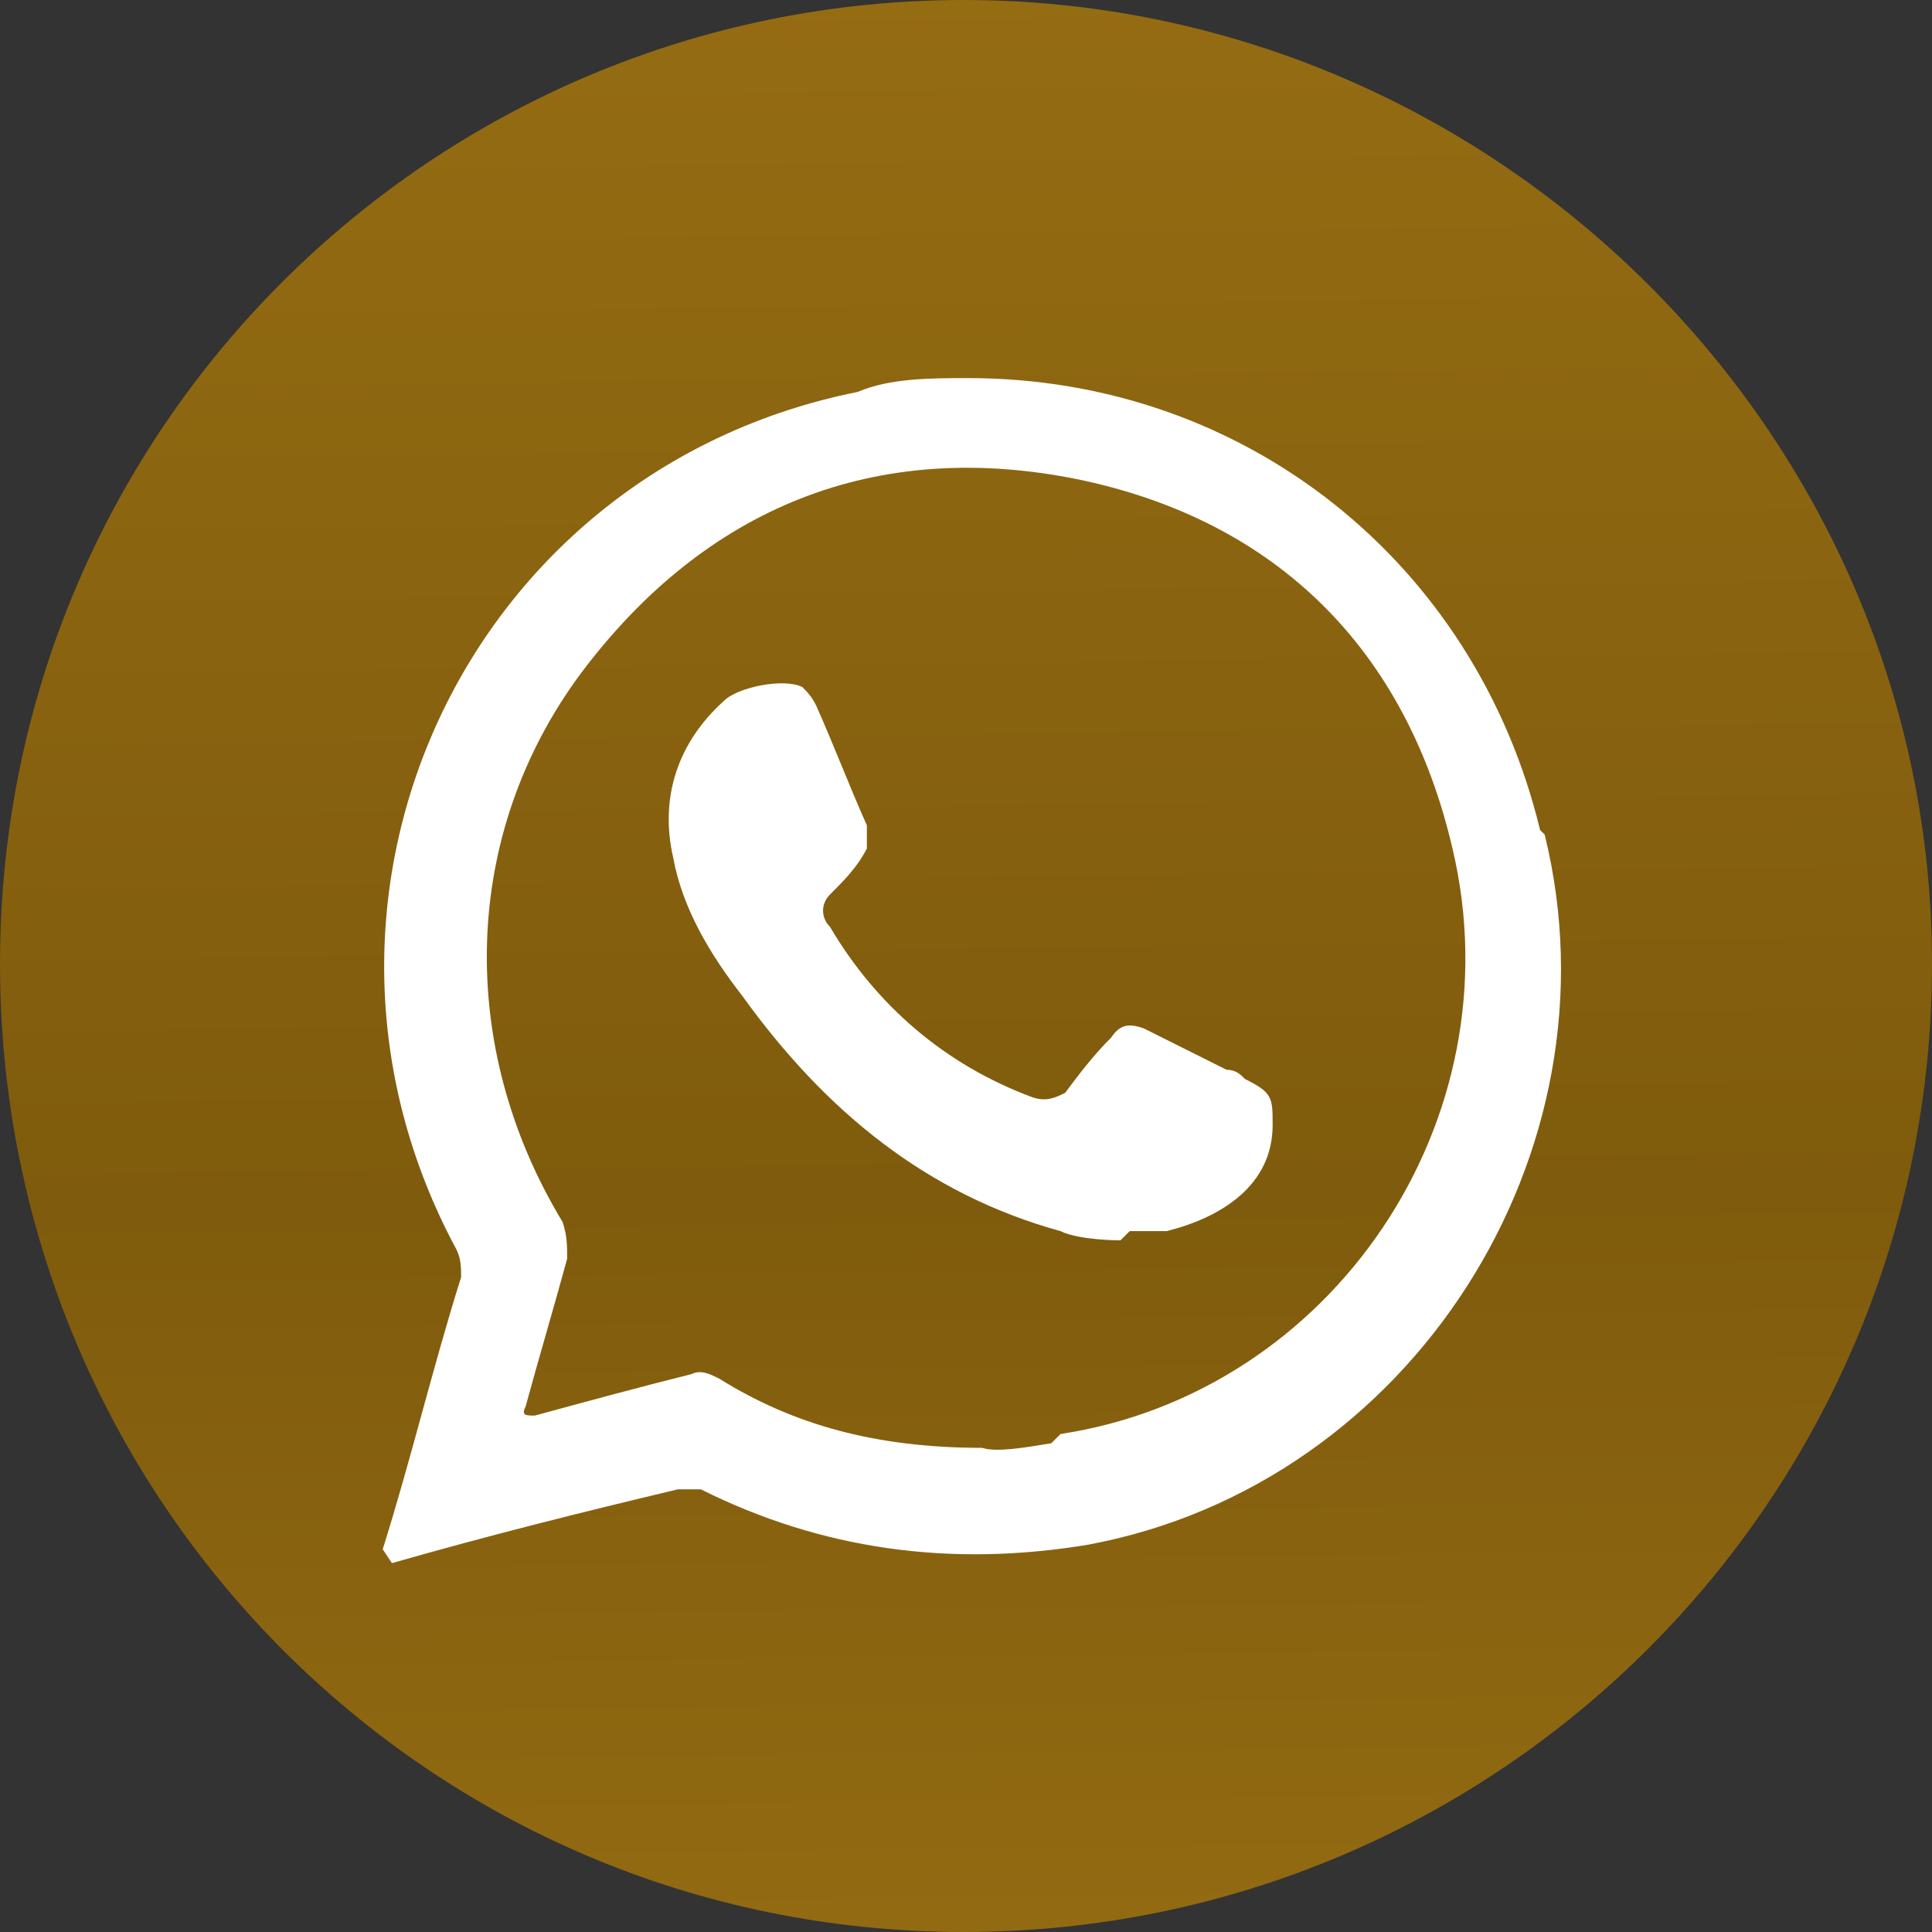 <?xml version="1.0" encoding="UTF-8"?>
<svg id="Camada_2" data-name="Camada 2" xmlns="http://www.w3.org/2000/svg" xmlns:xlink="http://www.w3.org/1999/xlink" viewBox="0 0 4.19 4.19">
  <rect x="0" y="0" width="4.19" height="4.19" fill="#333333" stroke="none"/>
  <defs>
    <style>
      .cls-1 {
        fill: url(#Gradiente_sem_nome_6);
      }

      .cls-2 {
        fill: #fff;
        fill-rule: evenodd;
      }
    </style>
    <linearGradient id="Gradiente_sem_nome_6" data-name="Gradiente sem nome 6" x1="2.05" y1="-1.67" x2="2.13" y2="4.9" gradientUnits="userSpaceOnUse">
      <stop offset=".13" stop-color="#9b7114"/>
      <stop offset=".65" stop-color="#7f5b0d"/>
      <stop offset="1" stop-color="#9b7114"/>
    </linearGradient>
  </defs>
  <g id="Layer_1" data-name="Layer 1">
    <path class="cls-1" d="m4.19,2.09c0,1.16-.94,2.1-2.1,2.1S0,3.25,0,2.09.94,0,2.09,0s2.1.94,2.1,2.09Z"/>
    <g>
      <path class="cls-2" d="m3.34,1.8c-.14-.58-.64-.98-1.24-.98-.08,0-.17,0-.24.03-.85.17-1.28,1.1-.87,1.86.01.02.01.04.01.06-.06.19-.11.4-.17.59t.02.03c.21-.06.41-.11.62-.16.02,0,.03,0,.05,0,.26.13.54.17.84.12.7-.13,1.16-.85.99-1.54Zm-1.06,1.33c-.06.01-.12.02-.15.01-.23,0-.41-.05-.57-.15-.02-.01-.04-.02-.06-.01-.12.03-.23.06-.34.09-.02,0-.03,0-.02-.02.03-.11.06-.21.09-.32,0-.03,0-.05-.01-.08-.23-.38-.22-.84.04-1.19.27-.36.64-.51,1.08-.42.43.09.71.37.81.8.14.59-.26,1.18-.85,1.27Z"/>
      <path class="cls-2" d="m2.43,2.69s-.09,0-.13-.02c-.29-.08-.51-.26-.69-.51-.07-.09-.13-.19-.15-.3-.03-.13.01-.25.11-.34.03-.03.13-.05.17-.03.01.01.02.02.03.04.04.09.07.17.11.26,0,.02,0,.04,0,.05-.02.04-.05.07-.08.1-.02.02-.02.05,0,.07.1.17.25.3.44.37.03.01.05,0,.07-.01.03-.04.06-.08.1-.12.02-.03.04-.03.07-.02.06.03.12.06.18.09.02,0,.03.01.04.02.06.03.06.04.06.1,0,.13-.11.2-.23.23-.03,0-.06,0-.08,0Z"/>
    </g>
  </g>
</svg>